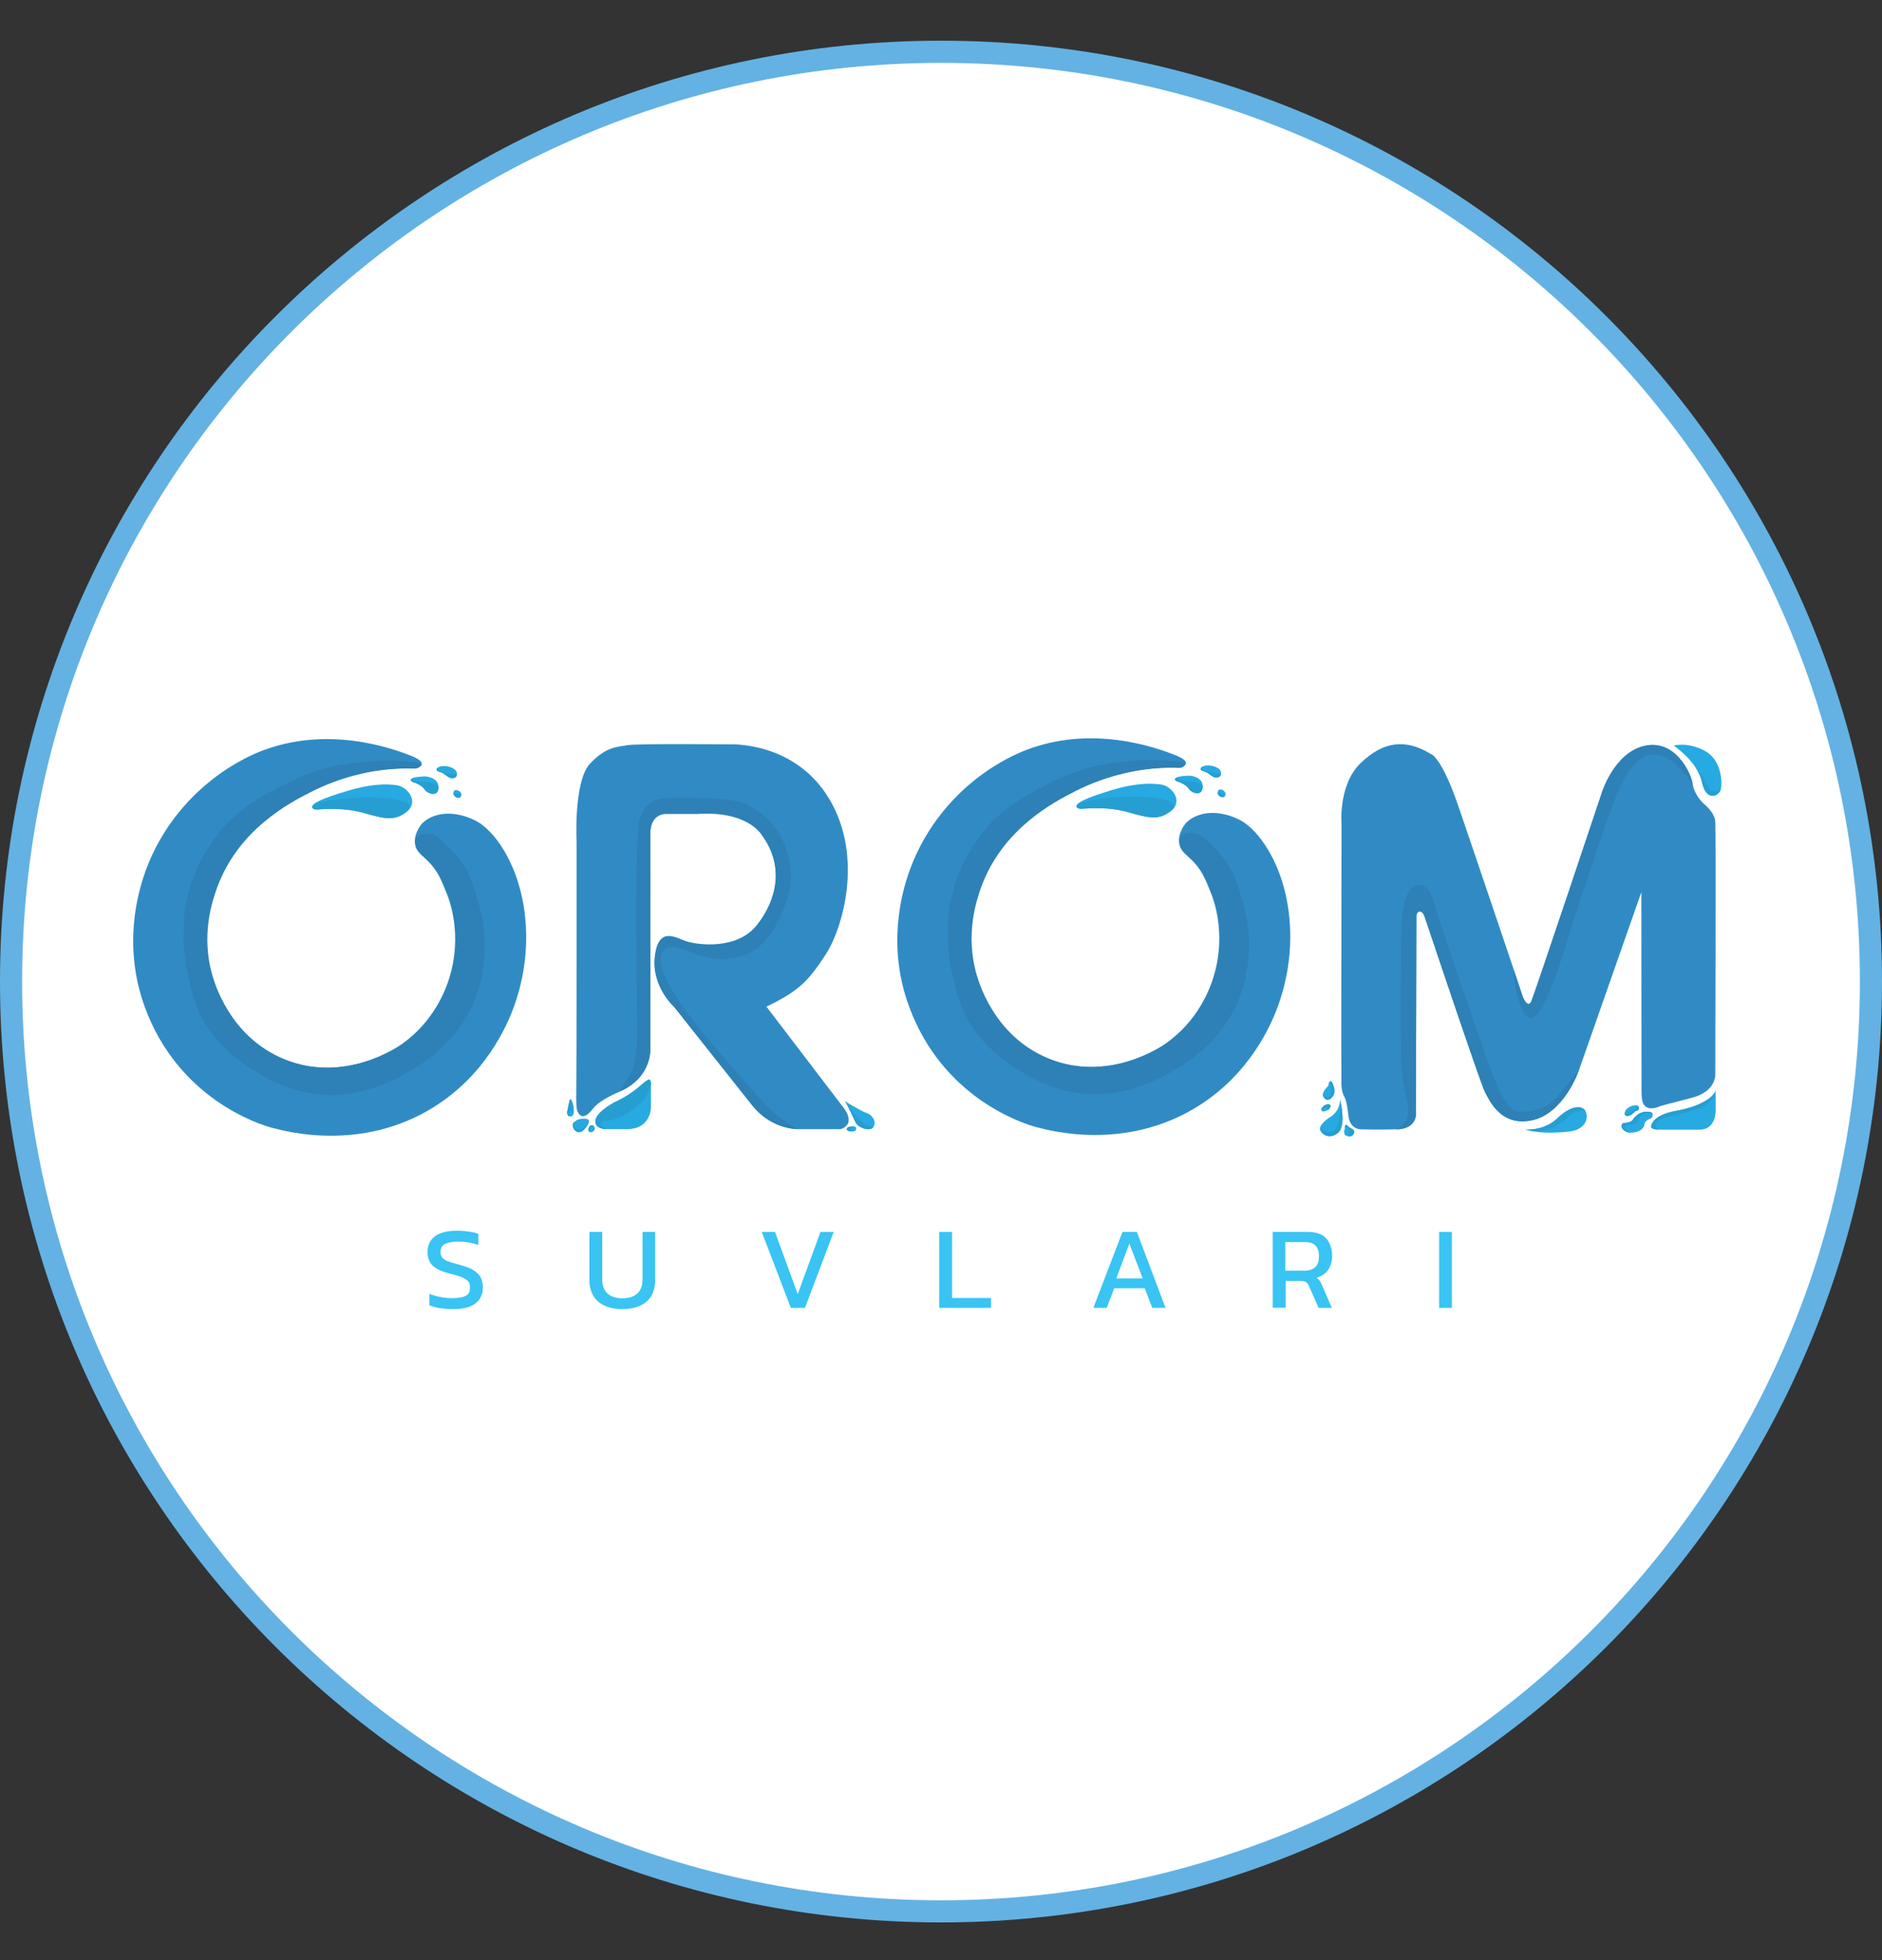 <svg width="24" height="25" viewBox="0 0 24 25" fill="none" xmlns="http://www.w3.org/2000/svg">
<rect x="0" y="0" width="24" height="25" fill="#333333" stroke="none"/>
<g clip-path="url(#clip0_536_477)">
<path d="M12 24.519C18.627 24.519 24 19.147 24 12.519C24 5.892 18.627 0.519 12 0.519C5.373 0.519 0 5.892 0 12.519C0 19.147 5.373 24.519 12 24.519Z" fill="#63B2E3"/>
<path d="M12 24.237C18.472 24.237 23.718 18.991 23.718 12.519C23.718 6.048 18.472 0.802 12 0.802C5.528 0.802 0.282 6.048 0.282 12.519C0.282 18.991 5.528 24.237 12 24.237Z" fill="white"/>
<path d="M5.251 9.801C5.14 9.799 4.993 9.802 4.82 9.827C4.722 9.84 4.354 9.898 3.957 10.102C3.691 10.237 3.029 10.576 2.758 11.328C2.702 11.486 2.549 11.927 2.704 12.45C2.758 12.634 2.974 13.248 3.622 13.511C4.386 13.821 5.063 13.36 5.121 13.319C5.53 13.031 5.682 12.63 5.731 12.469C5.872 12.011 5.782 11.601 5.693 11.387C5.627 11.223 5.588 11.129 5.496 11.024C5.396 10.911 5.315 10.881 5.294 10.775C5.268 10.64 5.37 10.519 5.375 10.512C5.387 10.499 5.435 10.444 5.535 10.408C5.778 10.322 6.022 10.444 6.068 10.469C6.115 10.493 6.267 10.579 6.431 10.854C6.489 10.952 6.653 11.246 6.698 11.71C6.751 12.241 6.617 12.659 6.559 12.826C6.459 13.104 6.186 13.71 5.533 14.119C4.598 14.704 3.62 14.421 3.488 14.389C3.285 14.339 2.271 14.004 1.847 12.845C1.565 12.075 1.755 11.396 1.847 11.135C2.071 10.493 2.493 10.109 2.704 9.944C2.999 9.712 3.268 9.603 3.338 9.577C4.173 9.255 4.976 9.533 5.253 9.644C5.253 9.644 5.415 9.705 5.371 9.763C5.33 9.816 5.251 9.801 5.251 9.801Z" fill="#308BC5"/>
<path d="M3.981 10.299C3.981 10.299 3.994 10.325 4.037 10.325C4.081 10.325 4.357 10.29 4.634 10.367C4.91 10.444 5.029 10.478 5.189 10.35C5.349 10.222 5.193 10.034 5.061 10.015C4.929 9.996 4.732 9.996 4.431 10.087C4.13 10.177 3.973 10.241 3.981 10.299Z" fill="#27AAE1"/>
<path d="M5.417 9.902C5.417 9.902 5.592 9.908 5.592 10.041C5.592 10.175 5.449 10.124 5.417 10.071C5.385 10.019 5.294 9.985 5.294 9.985C5.294 9.985 5.236 9.972 5.238 9.947C5.24 9.923 5.283 9.908 5.417 9.902Z" fill="#27AAE1"/>
<path d="M5.569 9.799C5.569 9.799 5.622 9.75 5.729 9.78C5.836 9.81 5.832 9.868 5.823 9.893C5.814 9.917 5.774 9.94 5.723 9.912C5.672 9.883 5.667 9.863 5.618 9.848C5.569 9.832 5.565 9.827 5.569 9.799Z" fill="#27AAE1"/>
<path d="M5.827 10.077C5.827 10.077 5.783 10.068 5.782 10.115C5.78 10.162 5.842 10.19 5.87 10.166C5.9 10.141 5.883 10.094 5.827 10.077Z" fill="#27AAE1"/>
<path d="M7.353 10.747C7.353 10.747 7.311 9.97 7.524 9.74C7.736 9.511 7.893 9.528 7.996 9.505C8.098 9.482 9.294 9.494 9.294 9.494C9.294 9.494 10.13 9.443 10.575 10.19C11.02 10.935 10.741 11.855 10.525 12.181C10.31 12.506 10.199 12.634 9.774 12.839L10.741 14.107C10.741 14.107 10.939 14.327 10.719 14.402H10.214C10.214 14.402 9.853 14.429 9.603 14.107L8.598 12.839C8.598 12.839 8.305 12.579 8.352 12.194C8.399 11.806 8.619 11.962 8.752 12.005C8.886 12.049 9.398 12.124 9.655 11.795C9.913 11.466 10.002 11.037 9.716 10.647C9.716 10.647 9.544 10.331 8.89 10.376H8.476C8.476 10.376 8.291 10.38 8.293 10.63C8.297 10.882 8.293 13.345 8.293 13.345C8.293 13.345 8.335 13.736 7.898 13.925C7.898 13.925 7.648 14.026 7.565 14.137C7.481 14.246 7.409 14.273 7.366 14.177C7.366 14.177 7.343 14.162 7.349 13.912C7.354 13.659 7.353 10.747 7.353 10.747Z" fill="#308BC5"/>
<path d="M8.301 13.816V14.124C8.301 14.124 8.303 14.382 8.024 14.401H7.727C7.727 14.401 7.575 14.403 7.593 14.286C7.614 14.169 7.851 14.051 7.851 14.051C7.851 14.051 7.998 13.989 8.147 13.863C8.293 13.735 8.29 13.759 8.301 13.816Z" fill="#27AAE1"/>
<path d="M7.262 14.041L7.238 14.154C7.238 14.154 7.217 14.229 7.262 14.239C7.309 14.248 7.336 14.198 7.306 14.086C7.276 13.974 7.262 14.041 7.262 14.041Z" fill="#27AAE1"/>
<path d="M7.319 14.401C7.319 14.401 7.285 14.344 7.319 14.314C7.353 14.284 7.385 14.26 7.482 14.271L7.503 14.28C7.503 14.28 7.533 14.312 7.454 14.401C7.375 14.489 7.319 14.401 7.319 14.401Z" fill="#27AAE1"/>
<path d="M7.567 14.354C7.567 14.354 7.597 14.386 7.58 14.412C7.564 14.438 7.532 14.452 7.511 14.433C7.49 14.414 7.509 14.337 7.567 14.354Z" fill="#27AAE1"/>
<path d="M10.777 14.045C10.777 14.045 10.967 14.166 11.052 14.196C11.136 14.226 11.178 14.314 11.138 14.374C11.099 14.435 10.944 14.389 10.909 14.312C10.871 14.237 10.837 14.15 10.777 14.045Z" fill="#27AAE1"/>
<path d="M10.843 14.369C10.843 14.369 10.798 14.374 10.798 14.402C10.798 14.431 10.867 14.434 10.897 14.427C10.925 14.418 10.943 14.346 10.843 14.369Z" fill="#27AAE1"/>
<path d="M14.995 9.791C14.884 9.789 14.738 9.793 14.564 9.817C14.466 9.831 14.098 9.889 13.701 10.092C13.435 10.228 12.773 10.566 12.502 11.319C12.446 11.477 12.293 11.917 12.448 12.44C12.502 12.625 12.719 13.238 13.366 13.501C14.13 13.812 14.807 13.351 14.865 13.309C15.274 13.022 15.426 12.621 15.475 12.459C15.616 12.002 15.526 11.592 15.437 11.377C15.371 11.213 15.332 11.119 15.24 11.014C15.14 10.901 15.059 10.871 15.039 10.766C15.012 10.63 15.114 10.51 15.119 10.502C15.131 10.489 15.18 10.435 15.279 10.399C15.522 10.312 15.767 10.435 15.812 10.459C15.859 10.483 16.011 10.57 16.175 10.845C16.233 10.943 16.397 11.236 16.442 11.701C16.495 12.231 16.361 12.649 16.303 12.816C16.203 13.095 15.93 13.701 15.277 14.109C14.342 14.694 13.364 14.412 13.232 14.38C13.029 14.329 12.015 13.994 11.592 12.835C11.309 12.066 11.499 11.387 11.592 11.125C11.816 10.483 12.237 10.1 12.448 9.934C12.743 9.703 13.012 9.594 13.082 9.567C13.917 9.245 14.72 9.524 14.997 9.635C14.997 9.635 15.159 9.695 15.116 9.753C15.072 9.812 14.995 9.791 14.995 9.791Z" fill="#308BC5"/>
<path d="M13.727 10.29C13.727 10.29 13.74 10.316 13.784 10.316C13.827 10.316 14.103 10.28 14.38 10.357C14.656 10.434 14.775 10.468 14.935 10.341C15.095 10.213 14.939 10.024 14.807 10.006C14.675 9.987 14.478 9.987 14.177 10.077C13.878 10.169 13.72 10.233 13.727 10.29Z" fill="#27AAE1"/>
<path d="M15.163 9.893C15.163 9.893 15.338 9.898 15.338 10.032C15.338 10.165 15.195 10.115 15.163 10.062C15.131 10.009 15.04 9.975 15.04 9.975C15.04 9.975 14.982 9.962 14.984 9.938C14.986 9.913 15.027 9.9 15.163 9.893Z" fill="#27AAE1"/>
<path d="M15.313 9.791C15.313 9.791 15.366 9.742 15.473 9.772C15.58 9.802 15.577 9.861 15.567 9.885C15.556 9.91 15.518 9.932 15.467 9.904C15.417 9.876 15.411 9.855 15.362 9.84C15.311 9.825 15.309 9.819 15.313 9.791Z" fill="#27AAE1"/>
<path d="M15.573 10.07C15.573 10.07 15.53 10.06 15.528 10.107C15.526 10.154 15.588 10.182 15.616 10.158C15.644 10.134 15.627 10.085 15.573 10.07Z" fill="#27AAE1"/>
<path d="M17.108 10.51C17.108 10.51 17.063 10.008 17.353 9.731C17.642 9.454 17.923 9.419 18.246 9.616C18.246 9.616 18.376 9.641 18.591 10.263C18.805 10.886 19.308 12.378 19.308 12.378L19.421 12.717C19.421 12.717 19.485 12.873 19.53 12.769C19.575 12.666 20.431 10.103 20.431 10.103C20.431 10.103 20.589 9.599 20.973 9.513C21.357 9.426 21.564 9.848 21.586 10C21.61 10.152 21.731 10.254 21.731 10.254C21.731 10.254 21.864 10.359 21.874 10.478C21.883 10.596 21.874 13.699 21.874 13.699C21.874 13.699 21.891 13.921 21.573 14.002C21.255 14.083 21.174 14.107 21.174 14.107C21.174 14.107 21.033 14.179 20.969 14.096C20.969 14.096 20.933 14.077 20.933 13.91C20.933 13.742 20.931 11.379 20.931 11.379L20.132 13.659C20.132 13.659 19.947 14.199 19.539 14.288C19.131 14.376 18.99 14.019 18.939 13.93C18.888 13.842 18.167 11.688 18.167 11.688C18.167 11.688 18.151 11.626 18.105 11.626C18.06 11.626 18.062 11.697 18.062 11.697L18.056 14.222C18.056 14.222 18.056 14.399 17.808 14.404C17.56 14.41 17.366 14.404 17.366 14.404C17.366 14.404 17.213 14.416 17.195 14.226C17.176 14.034 17.144 13.989 17.144 13.989C17.144 13.989 17.108 13.938 17.106 13.823C17.102 13.71 17.108 10.51 17.108 10.51Z" fill="#308BC5"/>
<path d="M16.982 13.799C16.982 13.799 17.061 13.921 16.982 14C16.903 14.079 16.867 13.964 16.867 13.964C16.867 13.964 16.873 13.917 16.912 13.878C16.954 13.84 16.942 13.816 16.942 13.816C16.942 13.816 16.967 13.768 16.982 13.799Z" fill="#27AAE1"/>
<path d="M16.888 14.1C16.888 14.1 16.85 14.126 16.85 14.15C16.85 14.175 16.867 14.188 16.922 14.162C16.976 14.135 16.967 14.1 16.967 14.1C16.967 14.1 16.952 14.064 16.888 14.1Z" fill="#27AAE1"/>
<path d="M17.089 14.026C17.089 14.026 17.178 14.367 17.055 14.455C16.933 14.544 16.835 14.448 16.833 14.393C16.831 14.339 16.942 14.26 16.942 14.26C16.942 14.26 17.084 14.198 17.089 14.026Z" fill="#27AAE1"/>
<path d="M17.151 14.476C17.151 14.476 17.189 14.504 17.228 14.491C17.268 14.478 17.285 14.429 17.255 14.406C17.223 14.386 17.202 14.38 17.187 14.359C17.172 14.338 17.153 14.342 17.151 14.38C17.148 14.419 17.129 14.427 17.151 14.476Z" fill="#27AAE1"/>
<path d="M19.449 14.406C19.449 14.406 19.686 14.431 19.863 14.261C20.04 14.092 20.175 14.096 20.218 14.171C20.262 14.245 20.233 14.412 19.996 14.434C19.759 14.455 19.612 14.451 19.449 14.406Z" fill="#27AAE1"/>
<path d="M20.826 14.1C20.826 14.1 20.732 14.124 20.72 14.188C20.709 14.252 20.781 14.242 20.826 14.199C20.871 14.156 20.852 14.175 20.88 14.165C20.909 14.156 20.907 14.098 20.865 14.098C20.824 14.098 20.826 14.1 20.826 14.1Z" fill="#27AAE1"/>
<path d="M21.012 14.181C21.012 14.181 20.903 14.16 20.82 14.284C20.82 14.284 20.803 14.318 20.718 14.323C20.634 14.329 20.69 14.455 20.809 14.446C20.927 14.438 20.967 14.382 20.971 14.337C20.974 14.291 21.05 14.265 21.05 14.265C21.05 14.265 21.078 14.254 21.076 14.218C21.074 14.182 21.037 14.181 21.012 14.181Z" fill="#27AAE1"/>
<path d="M21.057 14.367C21.057 14.367 21.055 14.224 21.379 14.167C21.705 14.109 21.864 13.981 21.878 13.906V14.167C21.878 14.167 21.885 14.408 21.674 14.408C21.464 14.408 21.134 14.408 21.134 14.408C21.134 14.408 21.048 14.402 21.057 14.367Z" fill="#27AAE1"/>
<path d="M21.343 9.509C21.343 9.509 21.65 9.714 21.704 9.976C21.759 10.235 21.925 10.154 21.945 10.064C21.966 9.974 21.953 9.69 21.738 9.575C21.524 9.46 21.343 9.509 21.343 9.509Z" fill="#27AAE1"/>
<path d="M5.259 9.8C5.148 9.799 5.001 9.802 4.828 9.827C4.73 9.84 4.361 9.898 3.964 10.101C3.699 10.237 3.037 10.576 2.766 11.328C2.709 11.486 2.557 11.927 2.711 12.45C2.766 12.634 2.982 13.247 3.629 13.511C4.393 13.821 5.07 13.36 5.129 13.319C5.537 13.031 5.689 12.63 5.738 12.468C5.88 12.011 5.789 11.601 5.701 11.386C5.635 11.223 5.595 11.129 5.503 11.023C5.404 10.911 5.323 10.88 5.302 10.775C5.276 10.64 5.411 10.632 5.42 10.632C5.505 10.626 5.533 10.64 5.586 10.679C5.61 10.698 5.663 10.747 5.701 10.783C5.737 10.816 5.799 10.871 5.891 11.001C5.957 11.095 5.996 11.144 6.105 11.522C6.194 11.829 6.201 12.109 6.149 12.425C6.1 12.719 5.915 13.193 5.411 13.543C4.504 14.173 3.872 13.925 3.74 13.891C3.537 13.84 2.749 13.488 2.512 12.839C2.263 12.16 2.34 11.624 2.399 11.403C2.478 11.11 2.602 10.845 2.848 10.551C3.007 10.363 3.283 10.182 3.441 10.1C3.898 9.861 4.186 9.727 4.877 9.703C4.877 9.703 5.413 9.703 5.37 9.759C5.332 9.814 5.259 9.8 5.259 9.8Z" fill="#2D81B6"/>
<path d="M3.981 10.299C3.981 10.299 3.994 10.325 4.038 10.325C4.081 10.325 4.357 10.29 4.634 10.367C4.911 10.444 5.029 10.478 5.189 10.35C5.349 10.222 4.976 10.181 4.845 10.173C4.724 10.167 4.619 10.166 4.436 10.181C4.151 10.207 3.974 10.241 3.981 10.299Z" fill="#269ED1"/>
<path d="M5.42 9.974C5.42 9.974 5.592 9.983 5.592 10.04C5.592 10.173 5.449 10.122 5.417 10.07C5.385 10.017 5.294 9.983 5.294 9.983C5.294 9.983 5.236 9.97 5.238 9.945C5.24 9.921 5.268 9.968 5.42 9.974Z" fill="#269ED1"/>
<path d="M5.569 9.799C5.569 9.799 5.567 9.825 5.674 9.855C5.782 9.885 5.832 9.868 5.823 9.895C5.814 9.921 5.774 9.942 5.723 9.913C5.672 9.885 5.667 9.864 5.618 9.849C5.569 9.834 5.565 9.827 5.569 9.799Z" fill="#269ED1"/>
<path d="M5.814 10.12C5.814 10.12 5.799 10.115 5.783 10.115C5.782 10.162 5.844 10.19 5.872 10.165C5.868 10.15 5.868 10.137 5.814 10.12Z" fill="#269ED1"/>
<path d="M8.054 13.671C8.107 13.528 8.128 13.293 8.126 13.14C8.116 12.331 8.09 10.63 8.16 10.434C8.256 10.169 8.417 10.192 8.525 10.175C8.568 10.167 9.215 10.175 9.411 10.22C9.454 10.233 9.915 10.357 10.058 10.933C10.132 11.229 10.045 11.533 9.896 11.8C9.699 12.154 9.475 12.222 9.179 12.235C8.826 12.201 8.696 12.058 8.523 12.081C8.09 12.275 9.219 13.471 9.548 13.846C9.701 14.021 9.872 14.246 10.178 14.401C10.178 14.401 9.866 14.41 9.603 14.113L8.598 12.845C8.598 12.845 8.305 12.585 8.352 12.199C8.399 11.812 8.619 11.968 8.752 12.011C8.886 12.055 9.398 12.13 9.655 11.8C9.913 11.471 10.002 11.042 9.716 10.653C9.716 10.653 9.544 10.337 8.89 10.382H8.476C8.476 10.382 8.291 10.386 8.293 10.636C8.297 10.888 8.293 13.351 8.293 13.351C8.293 13.351 8.335 13.735 7.898 13.923L8.054 13.671Z" fill="#2D81B6"/>
<path d="M7.262 14.041L7.238 14.154C7.238 14.154 7.217 14.229 7.262 14.239C7.213 14.15 7.336 14.198 7.306 14.086C7.276 13.974 7.262 14.041 7.262 14.041Z" fill="#269ED1"/>
<path d="M7.319 14.401C7.319 14.401 7.285 14.344 7.319 14.314C7.319 14.389 7.36 14.436 7.443 14.386C7.488 14.348 7.499 14.309 7.503 14.28C7.503 14.28 7.533 14.312 7.454 14.401C7.375 14.489 7.319 14.401 7.319 14.401Z" fill="#269ED1"/>
<path d="M7.567 14.354C7.55 14.365 7.547 14.365 7.532 14.382C7.52 14.395 7.511 14.41 7.511 14.433C7.49 14.414 7.509 14.337 7.567 14.354Z" fill="#269ED1"/>
<path d="M8.301 13.816C8.286 13.902 8.252 13.981 8.196 14.045C8.196 14.045 7.97 14.286 7.691 14.303C7.627 14.327 7.665 14.356 7.729 14.401C7.729 14.401 7.577 14.403 7.595 14.286C7.616 14.169 7.853 14.051 7.853 14.051C7.853 14.051 8 13.989 8.149 13.863C8.293 13.735 8.29 13.759 8.301 13.816Z" fill="#269ED1"/>
<path d="M10.843 14.369C10.843 14.369 10.798 14.374 10.798 14.402C10.798 14.431 10.867 14.434 10.897 14.427C10.777 14.418 10.914 14.38 10.843 14.369Z" fill="#269ED1"/>
<path d="M10.777 14.045C10.777 14.045 10.884 14.201 10.952 14.267C10.988 14.303 11.027 14.359 11.138 14.374C11.099 14.435 10.944 14.389 10.909 14.312C10.871 14.237 10.837 14.15 10.777 14.045Z" fill="#269ED1"/>
<path d="M15.005 9.791C14.893 9.789 14.747 9.793 14.574 9.818C14.476 9.831 14.107 9.889 13.71 10.092C13.445 10.228 12.783 10.566 12.511 11.319C12.455 11.477 12.303 11.917 12.457 12.44C12.511 12.625 12.728 13.238 13.375 13.502C14.139 13.812 14.816 13.351 14.875 13.309C15.283 13.022 15.435 12.621 15.484 12.459C15.625 12.002 15.535 11.592 15.447 11.377C15.381 11.214 15.341 11.12 15.249 11.014C15.149 10.901 15.069 10.871 15.048 10.766C15.021 10.63 15.157 10.623 15.166 10.623C15.251 10.617 15.279 10.63 15.332 10.67C15.356 10.689 15.409 10.738 15.447 10.773C15.482 10.807 15.544 10.862 15.637 10.992C15.703 11.086 15.742 11.135 15.851 11.513C15.94 11.819 15.947 12.1 15.894 12.416C15.845 12.709 15.661 13.184 15.157 13.533C14.25 14.164 13.618 13.915 13.486 13.882C13.283 13.831 12.495 13.479 12.258 12.83C12.009 12.151 12.086 11.614 12.145 11.394C12.224 11.101 12.348 10.835 12.594 10.542C12.752 10.354 13.029 10.173 13.187 10.09C13.644 9.851 13.932 9.718 14.623 9.693C14.623 9.693 15.159 9.693 15.116 9.75C15.078 9.806 15.005 9.791 15.005 9.791Z" fill="#2D81B6"/>
<path d="M13.727 10.29C13.727 10.29 13.74 10.316 13.784 10.316C13.827 10.316 14.103 10.28 14.38 10.357C14.656 10.434 14.775 10.468 14.935 10.34C15.095 10.213 14.722 10.171 14.591 10.164C14.47 10.158 14.365 10.156 14.182 10.171C13.896 10.199 13.72 10.233 13.727 10.29Z" fill="#269ED1"/>
<path d="M15.165 9.966C15.165 9.966 15.336 9.975 15.336 10.032C15.336 10.165 15.193 10.115 15.161 10.062C15.129 10.009 15.038 9.975 15.038 9.975C15.038 9.975 14.98 9.962 14.982 9.938C14.986 9.913 15.012 9.959 15.165 9.966Z" fill="#269ED1"/>
<path d="M15.313 9.791C15.313 9.791 15.311 9.817 15.419 9.847C15.526 9.878 15.577 9.861 15.567 9.887C15.556 9.911 15.518 9.934 15.467 9.906C15.417 9.878 15.411 9.857 15.362 9.842C15.311 9.825 15.309 9.819 15.313 9.791Z" fill="#269ED1"/>
<path d="M15.558 10.113C15.558 10.113 15.543 10.107 15.528 10.107C15.526 10.154 15.588 10.182 15.616 10.158C15.614 10.143 15.614 10.128 15.558 10.113Z" fill="#269ED1"/>
<path d="M17.874 11.786C17.885 11.564 17.928 11.285 18.102 11.289C18.235 11.291 18.252 11.424 18.335 11.661C18.335 11.661 18.39 11.853 18.604 12.476C18.819 13.099 18.89 13.3 18.89 13.3C19.041 13.737 19.185 14.171 19.379 14.179C19.823 14.179 19.868 13.94 20.13 13.659C20.13 13.659 19.945 14.2 19.537 14.288C19.129 14.376 18.988 14.019 18.937 13.93C18.886 13.842 18.166 11.688 18.166 11.688C18.166 11.688 18.149 11.626 18.104 11.626C18.058 11.626 18.062 11.697 18.062 11.697L18.056 14.222C18.056 14.222 18.056 14.399 17.808 14.405C18.056 14.258 17.932 14.081 17.889 13.774C17.842 13.426 17.864 12.198 17.874 11.786Z" fill="#2D81B6"/>
<path d="M19.306 12.378L19.419 12.717C19.419 12.717 19.483 12.873 19.528 12.769C19.573 12.666 20.429 10.103 20.429 10.103C20.429 10.103 20.587 9.599 20.971 9.513C21.355 9.426 21.562 9.847 21.584 10C20.95 9.072 20.619 10.133 20.557 10.293C20.44 10.6 20.329 10.95 20.258 11.165C20.199 11.33 20.07 11.721 20.002 11.945C19.883 12.346 19.654 13.063 19.49 12.98C19.375 12.924 19.285 12.444 19.306 12.378Z" fill="#2D81B6"/>
<path d="M16.982 13.799C16.982 13.799 17.061 13.921 16.982 14C16.903 14.079 16.867 13.964 16.867 13.964C16.867 13.964 16.937 14.026 16.961 13.976C16.982 13.932 16.969 13.857 16.969 13.857C16.969 13.857 16.967 13.769 16.982 13.799Z" fill="#269ED1"/>
<path d="M16.888 14.1C16.888 14.1 16.85 14.126 16.85 14.15C16.937 14.081 16.942 14.13 16.922 14.162C16.976 14.135 16.967 14.1 16.967 14.1C16.967 14.1 16.952 14.064 16.888 14.1Z" fill="#269ED1"/>
<path d="M17.089 14.026C17.089 14.026 17.178 14.367 17.055 14.455C16.933 14.544 16.835 14.448 16.834 14.393C16.967 14.485 17.025 14.406 17.025 14.406C17.025 14.406 17.11 14.322 17.089 14.026Z" fill="#269ED1"/>
<path d="M17.2 14.45C17.2 14.45 17.189 14.502 17.227 14.491C17.264 14.48 17.283 14.429 17.253 14.406C17.221 14.386 17.2 14.38 17.185 14.359C17.17 14.338 17.151 14.342 17.149 14.38C17.2 14.363 17.21 14.418 17.2 14.45Z" fill="#269ED1"/>
<path d="M19.449 14.406C19.449 14.406 19.686 14.431 19.863 14.261C20.04 14.092 20.175 14.096 20.218 14.171C20.034 14.156 20.028 14.248 19.921 14.314C19.72 14.438 19.612 14.451 19.449 14.406Z" fill="#269ED1"/>
<path d="M20.848 14.145C20.814 14.16 20.735 14.246 20.72 14.188C20.709 14.252 20.781 14.242 20.826 14.199C20.871 14.156 20.852 14.175 20.88 14.165C20.909 14.156 20.907 14.098 20.865 14.098C20.897 14.132 20.848 14.145 20.848 14.145Z" fill="#269ED1"/>
<path d="M21.012 14.181C21.012 14.181 20.903 14.16 20.82 14.284C20.82 14.284 20.803 14.318 20.718 14.323C20.634 14.329 20.69 14.455 20.809 14.446C20.694 14.418 20.707 14.335 20.782 14.348C20.824 14.355 20.89 14.32 20.899 14.28C20.909 14.231 20.939 14.209 20.98 14.199C21.008 14.194 21.048 14.19 21.076 14.216C21.074 14.182 21.037 14.181 21.012 14.181Z" fill="#269ED1"/>
<path d="M21.057 14.367C21.057 14.367 21.055 14.224 21.379 14.167C21.705 14.109 21.864 13.981 21.878 13.906C21.87 14.004 21.784 14.077 21.748 14.1C21.684 14.15 21.522 14.184 21.236 14.258C21.061 14.303 21.134 14.406 21.134 14.406C21.134 14.406 21.048 14.402 21.057 14.367Z" fill="#269ED1"/>
<path d="M21.738 9.955C21.699 9.881 21.697 9.863 21.618 9.78C21.657 9.838 21.691 9.904 21.704 9.974C21.759 10.233 21.925 10.152 21.945 10.062C21.896 10.117 21.819 10.085 21.793 10.051C21.77 10.024 21.759 10 21.738 9.955Z" fill="#269ED1"/>
<path d="M5.778 16.696C5.652 16.696 5.552 16.681 5.475 16.647V16.502C5.518 16.519 5.565 16.532 5.614 16.542C5.663 16.551 5.714 16.557 5.763 16.557C5.84 16.557 5.898 16.547 5.936 16.53C5.975 16.512 5.994 16.476 5.994 16.421C5.994 16.387 5.987 16.361 5.97 16.342C5.953 16.324 5.927 16.305 5.891 16.29C5.855 16.275 5.802 16.26 5.736 16.244C5.633 16.218 5.56 16.182 5.516 16.141C5.475 16.1 5.452 16.041 5.452 15.968C5.452 15.883 5.484 15.816 5.546 15.768C5.609 15.722 5.701 15.697 5.825 15.697C5.881 15.697 5.934 15.701 5.983 15.708C6.032 15.716 6.071 15.725 6.1 15.735V15.88C6.022 15.851 5.94 15.836 5.848 15.836C5.776 15.836 5.72 15.846 5.678 15.864C5.637 15.883 5.618 15.919 5.618 15.968C5.618 15.998 5.625 16.021 5.639 16.039C5.652 16.058 5.676 16.073 5.712 16.087C5.748 16.1 5.795 16.115 5.855 16.13C5.934 16.151 5.996 16.173 6.039 16.201C6.083 16.23 6.115 16.262 6.132 16.297C6.149 16.335 6.158 16.376 6.158 16.421C6.158 16.506 6.126 16.574 6.064 16.623C6.002 16.674 5.906 16.696 5.778 16.696Z" fill="#39C4F3"/>
<path d="M7.938 16.696C7.804 16.696 7.701 16.664 7.627 16.6C7.554 16.536 7.516 16.444 7.516 16.322V15.712H7.68V16.316C7.68 16.397 7.703 16.457 7.748 16.499C7.793 16.538 7.855 16.559 7.938 16.559C8.019 16.559 8.083 16.538 8.126 16.499C8.171 16.459 8.194 16.397 8.194 16.316V15.712H8.355V16.322C8.355 16.444 8.32 16.536 8.246 16.6C8.173 16.664 8.07 16.696 7.938 16.696Z" fill="#39C4F3"/>
<path d="M10.085 16.681L9.714 15.712H9.883L10.173 16.506L10.463 15.712H10.632L10.265 16.681H10.085Z" fill="#39C4F3"/>
<path d="M11.977 16.681V15.712H12.141V16.555H12.638V16.681H11.977Z" fill="#39C4F3"/>
<path d="M13.943 16.681L14.314 15.712H14.498L14.863 16.681H14.694L14.598 16.431H14.209L14.113 16.681H13.943ZM14.235 16.305H14.572L14.402 15.861L14.235 16.305Z" fill="#39C4F3"/>
<path d="M16.23 16.681V15.712H16.675C16.785 15.712 16.863 15.74 16.913 15.795C16.961 15.851 16.988 15.927 16.988 16.021C16.988 16.088 16.971 16.147 16.937 16.196C16.903 16.245 16.854 16.277 16.79 16.297C16.809 16.311 16.822 16.324 16.832 16.339C16.841 16.354 16.852 16.374 16.862 16.399L16.984 16.681H16.815L16.696 16.41C16.685 16.384 16.672 16.365 16.657 16.354C16.642 16.343 16.615 16.337 16.578 16.337H16.395V16.679H16.23V16.681ZM16.393 16.207H16.63C16.691 16.207 16.736 16.192 16.77 16.164C16.803 16.134 16.82 16.088 16.82 16.024C16.82 15.902 16.762 15.842 16.643 15.842H16.391V16.207H16.393Z" fill="#39C4F3"/>
<path d="M18.352 16.681V15.712H18.515V16.681H18.352Z" fill="#39C4F3"/>
</g>
<defs>
<clipPath id="clip0_536_477">
<rect width="24" height="24" fill="white" transform="translate(0 0.519)"/>
</clipPath>
</defs>
</svg>
